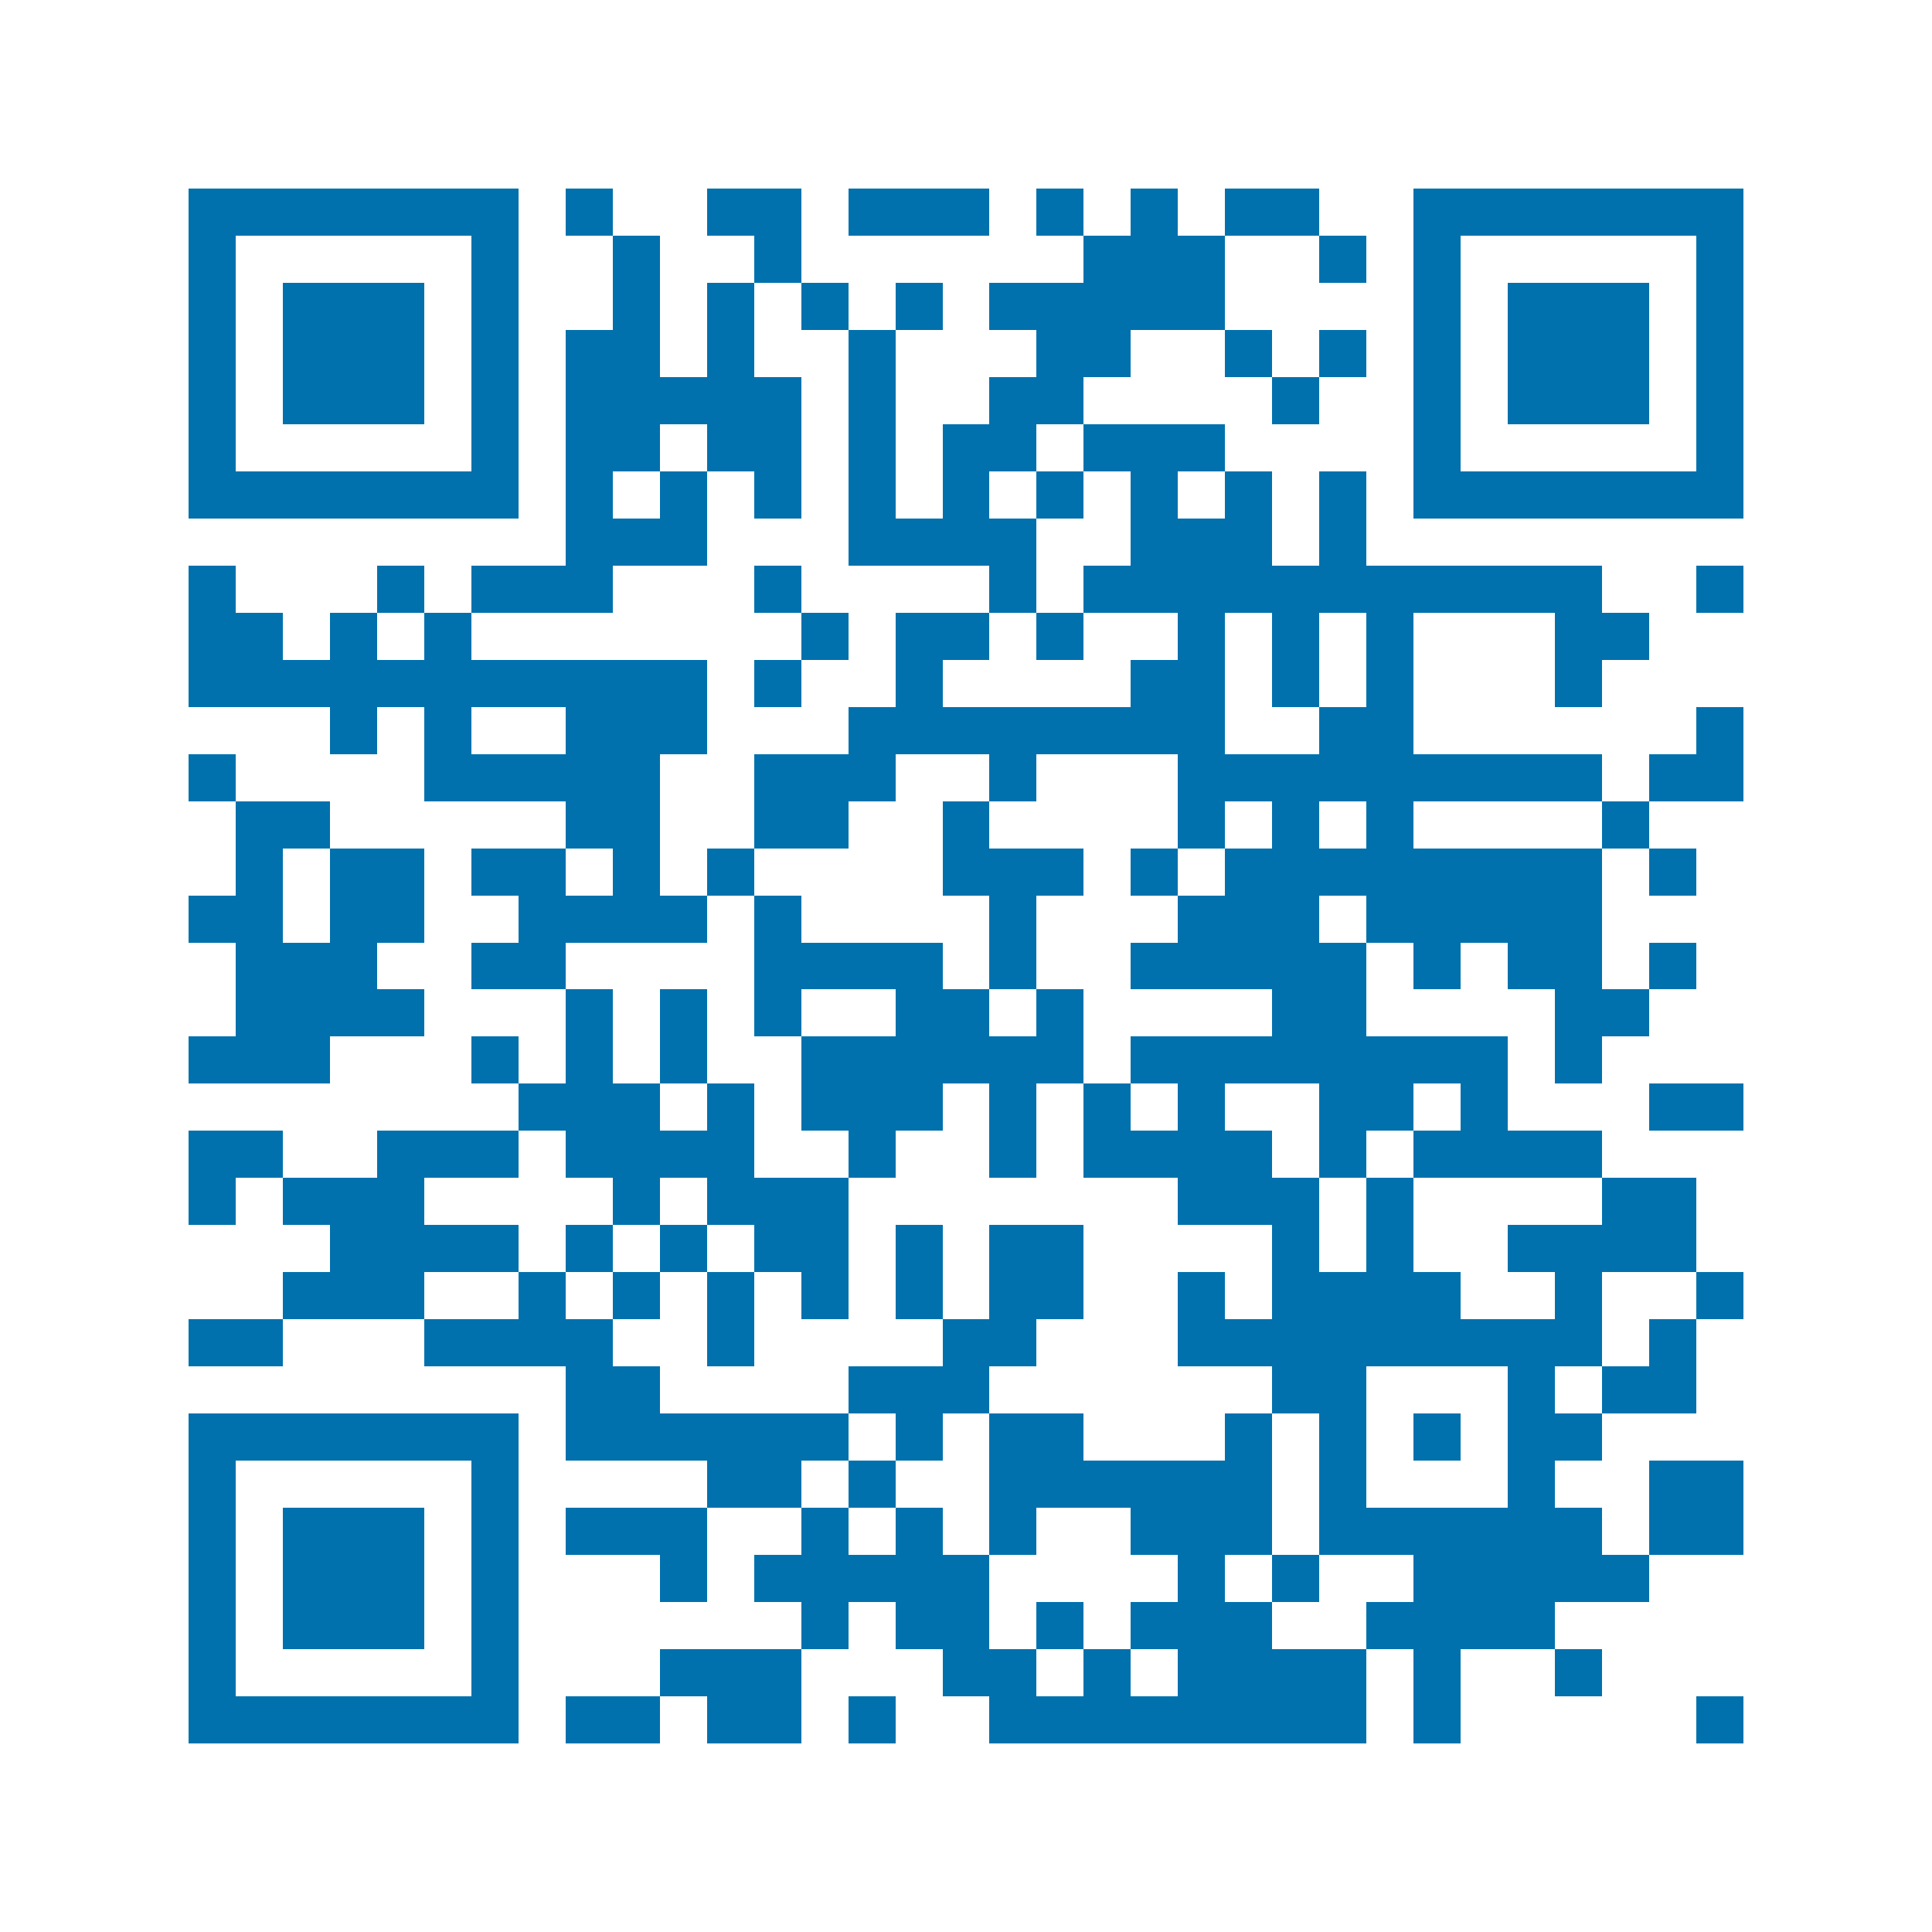 <?xml version="1.0" encoding="utf-8"?><!DOCTYPE svg PUBLIC "-//W3C//DTD SVG 1.1//EN" "http://www.w3.org/Graphics/SVG/1.1/DTD/svg11.dtd"><svg xmlns="http://www.w3.org/2000/svg" viewBox="0 0 41 41" shape-rendering="crispEdges"><path stroke="#0071AD" d="M4 4.5h7m1 0h1m2 0h2m1 0h3m1 0h1m1 0h1m1 0h2m2 0h7M4 5.5h1m5 0h1m2 0h1m2 0h1m6 0h3m2 0h1m1 0h1m5 0h1M4 6.5h1m1 0h3m1 0h1m2 0h1m1 0h1m1 0h1m1 0h1m1 0h5m4 0h1m1 0h3m1 0h1M4 7.5h1m1 0h3m1 0h1m1 0h2m1 0h1m2 0h1m3 0h2m2 0h1m1 0h1m1 0h1m1 0h3m1 0h1M4 8.5h1m1 0h3m1 0h1m1 0h5m1 0h1m2 0h2m4 0h1m2 0h1m1 0h3m1 0h1M4 9.5h1m5 0h1m1 0h2m1 0h2m1 0h1m1 0h2m1 0h3m4 0h1m5 0h1M4 10.5h7m1 0h1m1 0h1m1 0h1m1 0h1m1 0h1m1 0h1m1 0h1m1 0h1m1 0h1m1 0h7M12 11.5h3m3 0h4m2 0h3m1 0h1M4 12.5h1m3 0h1m1 0h3m3 0h1m4 0h1m1 0h11m2 0h1M4 13.5h2m1 0h1m1 0h1m7 0h1m1 0h2m1 0h1m2 0h1m1 0h1m1 0h1m3 0h2M4 14.5h11m1 0h1m2 0h1m4 0h2m1 0h1m1 0h1m3 0h1M7 15.5h1m1 0h1m2 0h3m3 0h8m2 0h2m6 0h1M4 16.5h1m4 0h5m2 0h3m2 0h1m3 0h9m1 0h2M5 17.5h2m5 0h2m2 0h2m2 0h1m4 0h1m1 0h1m1 0h1m4 0h1M5 18.5h1m1 0h2m1 0h2m1 0h1m1 0h1m4 0h3m1 0h1m1 0h8m1 0h1M4 19.5h2m1 0h2m2 0h4m1 0h1m4 0h1m3 0h3m1 0h5M5 20.5h3m2 0h2m4 0h4m1 0h1m2 0h5m1 0h1m1 0h2m1 0h1M5 21.5h4m3 0h1m1 0h1m1 0h1m2 0h2m1 0h1m4 0h2m4 0h2M4 22.5h3m3 0h1m1 0h1m1 0h1m2 0h6m1 0h8m1 0h1M11 23.5h3m1 0h1m1 0h3m1 0h1m1 0h1m1 0h1m2 0h2m1 0h1m3 0h2M4 24.5h2m2 0h3m1 0h4m2 0h1m2 0h1m1 0h4m1 0h1m1 0h4M4 25.5h1m1 0h3m4 0h1m1 0h3m7 0h3m1 0h1m4 0h2M7 26.5h4m1 0h1m1 0h1m1 0h2m1 0h1m1 0h2m4 0h1m1 0h1m2 0h4M6 27.5h3m2 0h1m1 0h1m1 0h1m1 0h1m1 0h1m1 0h2m2 0h1m1 0h4m2 0h1m2 0h1M4 28.5h2m3 0h4m2 0h1m4 0h2m3 0h9m1 0h1M12 29.5h2m4 0h3m6 0h2m3 0h1m1 0h2M4 30.5h7m1 0h6m1 0h1m1 0h2m3 0h1m1 0h1m1 0h1m1 0h2M4 31.5h1m5 0h1m4 0h2m1 0h1m2 0h6m1 0h1m3 0h1m2 0h2M4 32.5h1m1 0h3m1 0h1m1 0h3m2 0h1m1 0h1m1 0h1m2 0h3m1 0h6m1 0h2M4 33.5h1m1 0h3m1 0h1m3 0h1m1 0h5m4 0h1m1 0h1m2 0h5M4 34.5h1m1 0h3m1 0h1m6 0h1m1 0h2m1 0h1m1 0h3m2 0h4M4 35.5h1m5 0h1m3 0h3m3 0h2m1 0h1m1 0h4m1 0h1m2 0h1M4 36.5h7m1 0h2m1 0h2m1 0h1m2 0h8m1 0h1m5 0h1"/></svg>
